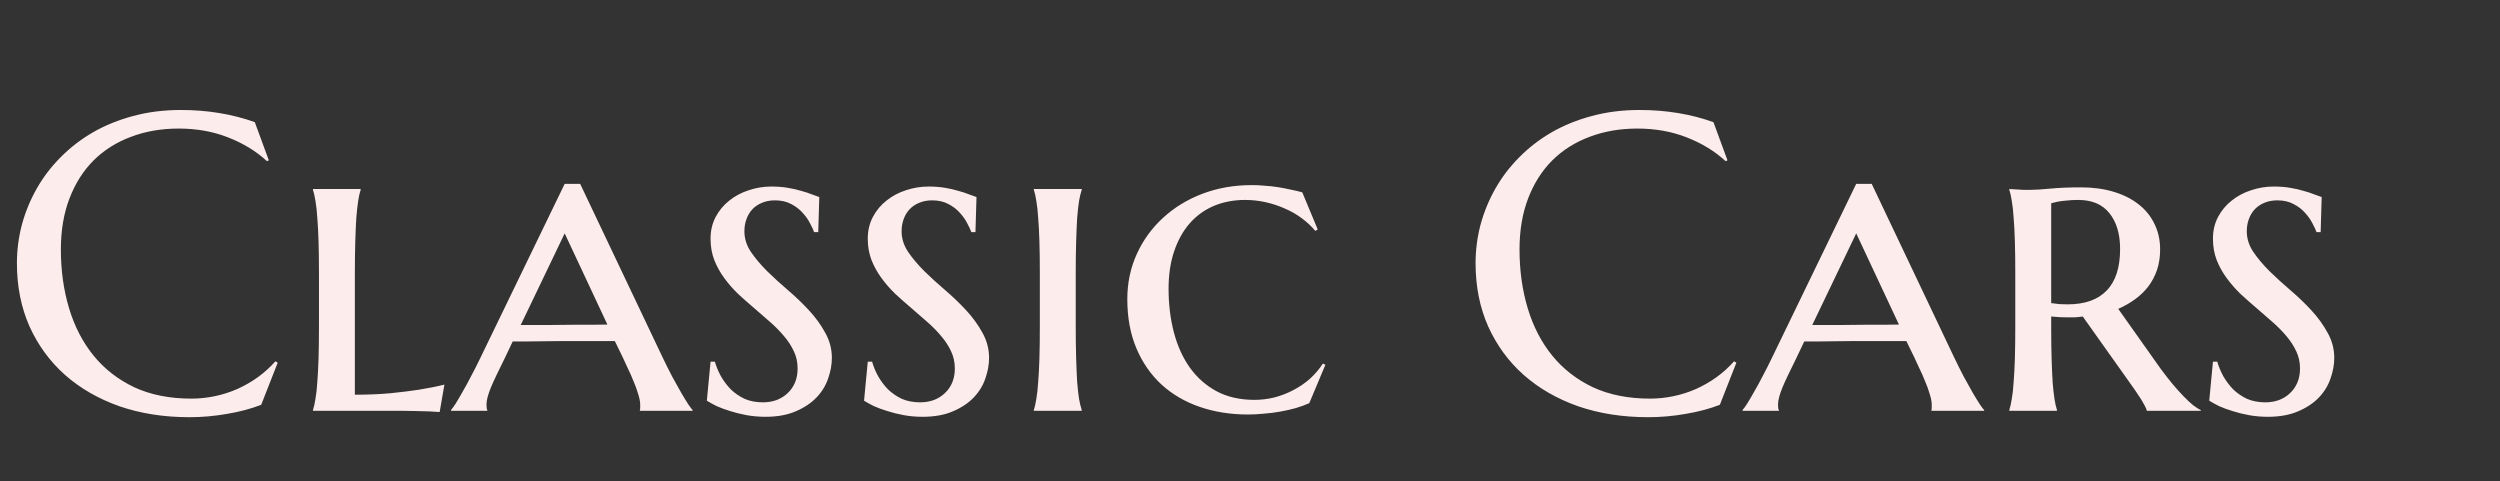 <svg width="213" height="41" viewBox="0 0 213 41" fill="none" xmlns="http://www.w3.org/2000/svg">
<rect x="0" y="0" width="213" height="41" fill="#333333" stroke="none"/>
<path d="M22.904 13.66L22.746 13.73C21.832 12.887 20.73 12.213 19.441 11.709C18.164 11.205 16.758 10.953 15.223 10.953C13.746 10.953 12.393 11.188 11.162 11.656C9.932 12.113 8.871 12.781 7.98 13.66C7.102 14.539 6.416 15.617 5.924 16.895C5.432 18.172 5.186 19.625 5.186 21.254C5.186 23.047 5.42 24.723 5.889 26.281C6.357 27.828 7.055 29.17 7.98 30.307C8.906 31.443 10.06 32.34 11.443 32.996C12.838 33.641 14.461 33.963 16.312 33.963C16.98 33.963 17.648 33.893 18.316 33.752C18.984 33.611 19.623 33.406 20.232 33.137C20.854 32.855 21.434 32.522 21.973 32.135C22.523 31.736 23.021 31.285 23.467 30.781L23.66 30.904L22.254 34.49C21.375 34.83 20.402 35.088 19.336 35.264C18.281 35.451 17.215 35.545 16.137 35.545C13.969 35.545 11.982 35.234 10.178 34.613C8.385 33.98 6.838 33.09 5.537 31.941C4.248 30.793 3.24 29.416 2.514 27.811C1.799 26.193 1.441 24.4 1.441 22.432C1.441 21.318 1.582 20.223 1.863 19.145C2.156 18.066 2.578 17.041 3.129 16.068C3.68 15.096 4.359 14.205 5.168 13.396C5.977 12.576 6.896 11.867 7.928 11.27C8.971 10.672 10.113 10.209 11.355 9.881C12.609 9.541 13.963 9.371 15.416 9.371C17.678 9.371 19.775 9.717 21.709 10.408L22.904 13.66ZM30.234 33.629C31.324 33.629 32.326 33.588 33.24 33.506C34.166 33.412 34.975 33.312 35.666 33.207C36.475 33.078 37.207 32.932 37.863 32.768L37.459 35.105C37.295 35.094 37.014 35.076 36.615 35.053C36.228 35.041 35.818 35.029 35.385 35.018C34.951 35.018 34.547 35.012 34.172 35C33.797 35 33.539 35 33.398 35H26.666V34.93C26.748 34.684 26.818 34.367 26.877 33.98C26.947 33.594 27 33.119 27.035 32.557C27.082 31.982 27.117 31.303 27.141 30.518C27.164 29.732 27.176 28.812 27.176 27.758V23.328C27.176 22.273 27.164 21.359 27.141 20.586C27.117 19.801 27.082 19.127 27.035 18.564C27 17.99 26.947 17.51 26.877 17.123C26.818 16.736 26.748 16.42 26.666 16.174V16.104H30.727V16.174C30.645 16.42 30.574 16.736 30.516 17.123C30.457 17.51 30.404 17.99 30.357 18.564C30.322 19.127 30.293 19.801 30.27 20.586C30.246 21.359 30.234 22.273 30.234 23.328V33.629ZM52.383 29.059C52.066 29.059 51.668 29.059 51.188 29.059C50.719 29.059 50.203 29.059 49.641 29.059C49.078 29.059 48.498 29.059 47.9 29.059C47.303 29.059 46.734 29.064 46.195 29.076C45.656 29.076 45.164 29.082 44.719 29.094C44.273 29.094 43.928 29.094 43.682 29.094L43.031 30.465C42.75 31.027 42.51 31.52 42.31 31.941C42.111 32.352 41.947 32.715 41.818 33.031C41.69 33.348 41.596 33.623 41.537 33.857C41.478 34.08 41.449 34.291 41.449 34.49C41.449 34.619 41.455 34.719 41.467 34.789C41.478 34.848 41.496 34.895 41.52 34.93V35H38.426V34.93C38.508 34.848 38.637 34.672 38.812 34.402C38.988 34.121 39.188 33.781 39.41 33.383C39.645 32.984 39.891 32.533 40.148 32.029C40.418 31.525 40.682 31.004 40.94 30.465L48.111 15.664H49.43L56.461 30.465C56.73 31.027 57 31.566 57.27 32.082C57.551 32.598 57.809 33.06 58.043 33.471C58.277 33.869 58.482 34.203 58.658 34.473C58.834 34.73 58.951 34.883 59.01 34.93V35H54.51C54.533 34.906 54.545 34.824 54.545 34.754C54.545 34.672 54.545 34.584 54.545 34.49C54.545 34.232 54.486 33.922 54.369 33.559C54.264 33.195 54.129 32.826 53.965 32.451C53.812 32.065 53.648 31.695 53.473 31.344C53.309 30.992 53.174 30.699 53.068 30.465L52.383 29.059ZM44.367 27.688H45.44C45.932 27.688 46.453 27.688 47.004 27.688C47.566 27.676 48.129 27.67 48.691 27.67C49.254 27.67 49.799 27.67 50.326 27.67C50.853 27.658 51.328 27.652 51.75 27.652L48.111 19.883L44.367 27.688ZM69.715 19.777H69.363C69.293 19.578 69.176 19.326 69.012 19.021C68.859 18.717 68.648 18.418 68.379 18.125C68.121 17.832 67.799 17.586 67.412 17.387C67.025 17.176 66.562 17.07 66.023 17.07C65.613 17.07 65.244 17.141 64.916 17.281C64.6 17.41 64.33 17.592 64.107 17.826C63.885 18.061 63.715 18.342 63.598 18.67C63.48 18.986 63.422 19.332 63.422 19.707C63.422 20.316 63.603 20.896 63.967 21.447C64.342 21.998 64.805 22.549 65.356 23.1C65.906 23.639 66.504 24.184 67.148 24.734C67.793 25.285 68.391 25.859 68.941 26.457C69.492 27.055 69.949 27.688 70.312 28.355C70.688 29.023 70.875 29.738 70.875 30.5C70.875 31.062 70.769 31.643 70.559 32.24C70.359 32.838 70.031 33.377 69.574 33.857C69.117 34.338 68.531 34.73 67.816 35.035C67.102 35.352 66.234 35.51 65.215 35.51C64.652 35.51 64.113 35.463 63.598 35.369C63.094 35.275 62.625 35.158 62.191 35.018C61.77 34.889 61.389 34.748 61.049 34.596C60.721 34.432 60.445 34.279 60.223 34.139L60.539 30.816H60.908C61.025 31.227 61.195 31.637 61.418 32.047C61.652 32.457 61.934 32.832 62.262 33.172C62.602 33.5 62.994 33.77 63.44 33.98C63.897 34.18 64.418 34.279 65.004 34.279C65.414 34.279 65.801 34.215 66.164 34.086C66.527 33.945 66.838 33.752 67.096 33.506C67.365 33.26 67.576 32.961 67.728 32.609C67.881 32.246 67.957 31.842 67.957 31.396C67.957 30.869 67.852 30.383 67.641 29.938C67.43 29.48 67.148 29.047 66.797 28.637C66.445 28.215 66.047 27.811 65.602 27.424C65.168 27.037 64.717 26.645 64.248 26.246C63.779 25.848 63.322 25.443 62.877 25.033C62.443 24.611 62.051 24.16 61.699 23.68C61.348 23.199 61.066 22.689 60.855 22.15C60.645 21.6 60.539 20.996 60.539 20.34C60.539 19.648 60.685 19.027 60.978 18.477C61.272 17.926 61.658 17.463 62.139 17.088C62.619 16.701 63.17 16.408 63.791 16.209C64.412 15.998 65.057 15.893 65.725 15.893C66.217 15.893 66.674 15.928 67.096 15.998C67.529 16.068 67.916 16.156 68.256 16.262C68.607 16.355 68.912 16.455 69.17 16.561C69.428 16.654 69.639 16.73 69.803 16.789L69.715 19.777ZM83.109 19.777H82.758C82.688 19.578 82.57 19.326 82.406 19.021C82.254 18.717 82.043 18.418 81.773 18.125C81.516 17.832 81.193 17.586 80.807 17.387C80.42 17.176 79.957 17.07 79.418 17.07C79.008 17.07 78.639 17.141 78.311 17.281C77.994 17.41 77.725 17.592 77.502 17.826C77.279 18.061 77.109 18.342 76.992 18.67C76.875 18.986 76.816 19.332 76.816 19.707C76.816 20.316 76.998 20.896 77.361 21.447C77.736 21.998 78.199 22.549 78.75 23.1C79.301 23.639 79.898 24.184 80.543 24.734C81.188 25.285 81.785 25.859 82.336 26.457C82.887 27.055 83.344 27.688 83.707 28.355C84.082 29.023 84.269 29.738 84.269 30.5C84.269 31.062 84.164 31.643 83.953 32.24C83.754 32.838 83.426 33.377 82.969 33.857C82.512 34.338 81.926 34.73 81.211 35.035C80.496 35.352 79.629 35.51 78.609 35.51C78.047 35.51 77.508 35.463 76.992 35.369C76.488 35.275 76.019 35.158 75.586 35.018C75.164 34.889 74.783 34.748 74.443 34.596C74.115 34.432 73.84 34.279 73.617 34.139L73.934 30.816H74.303C74.42 31.227 74.59 31.637 74.812 32.047C75.047 32.457 75.328 32.832 75.656 33.172C75.996 33.5 76.389 33.77 76.834 33.98C77.291 34.18 77.812 34.279 78.398 34.279C78.809 34.279 79.195 34.215 79.559 34.086C79.922 33.945 80.232 33.752 80.49 33.506C80.76 33.26 80.971 32.961 81.123 32.609C81.275 32.246 81.352 31.842 81.352 31.396C81.352 30.869 81.246 30.383 81.035 29.938C80.824 29.48 80.543 29.047 80.191 28.637C79.84 28.215 79.441 27.811 78.996 27.424C78.562 27.037 78.111 26.645 77.643 26.246C77.174 25.848 76.717 25.443 76.272 25.033C75.838 24.611 75.445 24.16 75.094 23.68C74.742 23.199 74.461 22.689 74.25 22.15C74.039 21.6 73.934 20.996 73.934 20.34C73.934 19.648 74.08 19.027 74.373 18.477C74.666 17.926 75.053 17.463 75.533 17.088C76.014 16.701 76.564 16.408 77.186 16.209C77.807 15.998 78.451 15.893 79.119 15.893C79.611 15.893 80.068 15.928 80.49 15.998C80.924 16.068 81.311 16.156 81.65 16.262C82.002 16.355 82.307 16.455 82.564 16.561C82.822 16.654 83.033 16.73 83.197 16.789L83.109 19.777ZM88.594 23.328C88.594 22.273 88.582 21.359 88.559 20.586C88.535 19.801 88.5 19.127 88.453 18.564C88.418 17.99 88.365 17.51 88.295 17.123C88.236 16.736 88.166 16.42 88.084 16.174V16.104H92.162V16.174C92.08 16.42 92.004 16.736 91.934 17.123C91.875 17.51 91.822 17.99 91.775 18.564C91.74 19.127 91.711 19.801 91.688 20.586C91.664 21.359 91.652 22.273 91.652 23.328V27.758C91.652 28.812 91.664 29.732 91.688 30.518C91.711 31.303 91.74 31.982 91.775 32.557C91.822 33.119 91.875 33.594 91.934 33.98C92.004 34.367 92.08 34.684 92.162 34.93V35H88.084V34.93C88.166 34.684 88.236 34.367 88.295 33.98C88.365 33.594 88.418 33.119 88.453 32.557C88.5 31.982 88.535 31.303 88.559 30.518C88.582 29.732 88.594 28.812 88.594 27.758V23.328ZM112.922 31.08L111.551 34.35C111.211 34.502 110.824 34.643 110.391 34.772C109.969 34.889 109.529 34.988 109.072 35.07C108.615 35.152 108.146 35.211 107.666 35.246C107.197 35.293 106.752 35.316 106.33 35.316C104.854 35.316 103.482 35.1 102.217 34.666C100.963 34.232 99.879 33.6 98.965 32.768C98.051 31.924 97.336 30.893 96.82 29.674C96.305 28.455 96.047 27.061 96.047 25.49C96.047 24.107 96.316 22.824 96.856 21.641C97.394 20.457 98.139 19.432 99.088 18.564C100.037 17.686 101.156 17 102.445 16.508C103.746 16.016 105.152 15.77 106.664 15.77C107.004 15.77 107.361 15.787 107.736 15.822C108.123 15.846 108.504 15.887 108.879 15.945C109.254 16.004 109.617 16.074 109.969 16.156C110.32 16.227 110.648 16.303 110.953 16.385L112.271 19.549L112.061 19.672C111.744 19.285 111.363 18.928 110.918 18.6C110.484 18.271 110.004 17.996 109.477 17.773C108.961 17.539 108.416 17.357 107.842 17.229C107.268 17.1 106.682 17.035 106.084 17.035C105.111 17.035 104.221 17.205 103.412 17.545C102.615 17.885 101.93 18.383 101.355 19.039C100.793 19.684 100.354 20.475 100.037 21.412C99.721 22.35 99.562 23.41 99.562 24.594C99.562 25.93 99.715 27.178 100.02 28.338C100.324 29.486 100.781 30.488 101.391 31.344C102 32.188 102.762 32.855 103.676 33.348C104.59 33.828 105.656 34.068 106.875 34.068C107.461 34.068 108.035 33.998 108.598 33.857C109.172 33.705 109.711 33.494 110.215 33.225C110.73 32.955 111.199 32.633 111.621 32.258C112.043 31.871 112.406 31.443 112.711 30.975L112.922 31.08ZM147.182 13.66L147.023 13.73C146.109 12.887 145.008 12.213 143.719 11.709C142.441 11.205 141.035 10.953 139.5 10.953C138.023 10.953 136.67 11.188 135.439 11.656C134.209 12.113 133.148 12.781 132.258 13.66C131.379 14.539 130.693 15.617 130.201 16.895C129.709 18.172 129.463 19.625 129.463 21.254C129.463 23.047 129.697 24.723 130.166 26.281C130.635 27.828 131.332 29.17 132.258 30.307C133.184 31.443 134.338 32.34 135.721 32.996C137.115 33.641 138.738 33.963 140.59 33.963C141.258 33.963 141.926 33.893 142.594 33.752C143.262 33.611 143.9 33.406 144.51 33.137C145.131 32.855 145.711 32.522 146.25 32.135C146.801 31.736 147.299 31.285 147.744 30.781L147.938 30.904L146.531 34.49C145.652 34.83 144.68 35.088 143.613 35.264C142.559 35.451 141.492 35.545 140.414 35.545C138.246 35.545 136.26 35.234 134.455 34.613C132.662 33.98 131.115 33.09 129.814 31.941C128.525 30.793 127.518 29.416 126.791 27.811C126.076 26.193 125.719 24.4 125.719 22.432C125.719 21.318 125.859 20.223 126.141 19.145C126.434 18.066 126.855 17.041 127.406 16.068C127.957 15.096 128.637 14.205 129.445 13.396C130.254 12.576 131.174 11.867 132.205 11.27C133.248 10.672 134.391 10.209 135.633 9.881C136.887 9.541 138.24 9.371 139.693 9.371C141.955 9.371 144.053 9.717 145.986 10.408L147.182 13.66ZM162.422 29.059C162.105 29.059 161.707 29.059 161.227 29.059C160.758 29.059 160.242 29.059 159.68 29.059C159.117 29.059 158.537 29.059 157.939 29.059C157.342 29.059 156.773 29.064 156.234 29.076C155.695 29.076 155.203 29.082 154.758 29.094C154.312 29.094 153.967 29.094 153.721 29.094L153.07 30.465C152.789 31.027 152.549 31.52 152.35 31.941C152.15 32.352 151.986 32.715 151.857 33.031C151.729 33.348 151.635 33.623 151.576 33.857C151.518 34.08 151.488 34.291 151.488 34.49C151.488 34.619 151.494 34.719 151.506 34.789C151.518 34.848 151.535 34.895 151.559 34.93V35H148.465V34.93C148.547 34.848 148.676 34.672 148.852 34.402C149.027 34.121 149.227 33.781 149.449 33.383C149.684 32.984 149.93 32.533 150.188 32.029C150.457 31.525 150.721 31.004 150.979 30.465L158.15 15.664H159.469L166.5 30.465C166.77 31.027 167.039 31.566 167.309 32.082C167.59 32.598 167.848 33.06 168.082 33.471C168.316 33.869 168.521 34.203 168.697 34.473C168.873 34.73 168.99 34.883 169.049 34.93V35H164.549C164.572 34.906 164.584 34.824 164.584 34.754C164.584 34.672 164.584 34.584 164.584 34.49C164.584 34.232 164.525 33.922 164.408 33.559C164.303 33.195 164.168 32.826 164.004 32.451C163.852 32.065 163.688 31.695 163.512 31.344C163.348 30.992 163.213 30.699 163.107 30.465L162.422 29.059ZM154.406 27.688H155.479C155.971 27.688 156.492 27.688 157.043 27.688C157.605 27.676 158.168 27.67 158.73 27.67C159.293 27.67 159.838 27.67 160.365 27.67C160.893 27.658 161.367 27.652 161.789 27.652L158.15 19.883L154.406 27.688ZM174.762 25.824C174.996 25.859 175.23 25.889 175.465 25.912C175.711 25.924 175.945 25.93 176.168 25.93C177.633 25.93 178.74 25.537 179.49 24.752C180.252 23.967 180.633 22.789 180.633 21.219C180.633 19.93 180.328 18.91 179.719 18.16C179.121 17.41 178.236 17.035 177.064 17.035C176.689 17.035 176.355 17.053 176.062 17.088C175.781 17.111 175.541 17.141 175.342 17.176C175.119 17.223 174.926 17.27 174.762 17.316V25.824ZM177.451 26.967C177.217 27.002 176.982 27.025 176.748 27.037C176.525 27.037 176.297 27.037 176.062 27.037C175.875 27.037 175.67 27.031 175.447 27.02C175.225 27.008 174.996 26.99 174.762 26.967V27.828C174.762 28.871 174.773 29.785 174.797 30.57C174.82 31.344 174.85 32.012 174.885 32.574C174.932 33.137 174.984 33.611 175.043 33.998C175.102 34.373 175.172 34.684 175.254 34.93V35H171.193V34.93C171.275 34.684 171.346 34.367 171.404 33.98C171.475 33.594 171.527 33.119 171.562 32.557C171.609 31.982 171.645 31.303 171.668 30.518C171.691 29.732 171.703 28.812 171.703 27.758V23.328C171.703 22.273 171.691 21.359 171.668 20.586C171.645 19.801 171.609 19.127 171.562 18.564C171.527 17.99 171.475 17.51 171.404 17.123C171.346 16.736 171.275 16.42 171.193 16.174V16.104C171.381 16.115 171.58 16.127 171.791 16.139C171.967 16.15 172.16 16.162 172.371 16.174C172.594 16.174 172.816 16.174 173.039 16.174C173.414 16.174 173.971 16.139 174.709 16.068C175.447 15.998 176.314 15.963 177.311 15.963C178.318 15.963 179.232 16.086 180.053 16.332C180.885 16.578 181.594 16.93 182.18 17.387C182.777 17.844 183.234 18.4 183.551 19.057C183.879 19.713 184.043 20.445 184.043 21.254C184.043 21.887 183.955 22.467 183.779 22.994C183.604 23.51 183.357 23.979 183.041 24.4C182.725 24.811 182.35 25.174 181.916 25.49C181.482 25.807 181.002 26.082 180.475 26.316L184.148 31.502C184.465 31.924 184.781 32.328 185.098 32.715C185.426 33.102 185.736 33.447 186.029 33.752C186.322 34.057 186.598 34.315 186.855 34.525C187.113 34.725 187.33 34.859 187.506 34.93V35H182.9C182.9 34.895 182.824 34.713 182.672 34.455C182.531 34.185 182.361 33.91 182.162 33.629C181.975 33.336 181.781 33.055 181.582 32.785C181.395 32.516 181.254 32.316 181.16 32.188L177.451 26.967ZM197.719 19.777H197.367C197.297 19.578 197.18 19.326 197.016 19.021C196.863 18.717 196.652 18.418 196.383 18.125C196.125 17.832 195.803 17.586 195.416 17.387C195.029 17.176 194.566 17.07 194.027 17.07C193.617 17.07 193.248 17.141 192.92 17.281C192.604 17.41 192.334 17.592 192.111 17.826C191.889 18.061 191.719 18.342 191.602 18.67C191.484 18.986 191.426 19.332 191.426 19.707C191.426 20.316 191.607 20.896 191.971 21.447C192.346 21.998 192.809 22.549 193.359 23.1C193.91 23.639 194.508 24.184 195.152 24.734C195.797 25.285 196.395 25.859 196.945 26.457C197.496 27.055 197.953 27.688 198.316 28.355C198.691 29.023 198.879 29.738 198.879 30.5C198.879 31.062 198.773 31.643 198.562 32.24C198.363 32.838 198.035 33.377 197.578 33.857C197.121 34.338 196.535 34.73 195.82 35.035C195.105 35.352 194.238 35.51 193.219 35.51C192.656 35.51 192.117 35.463 191.602 35.369C191.098 35.275 190.629 35.158 190.195 35.018C189.773 34.889 189.393 34.748 189.053 34.596C188.725 34.432 188.449 34.279 188.227 34.139L188.543 30.816H188.912C189.029 31.227 189.199 31.637 189.422 32.047C189.656 32.457 189.938 32.832 190.266 33.172C190.605 33.5 190.998 33.77 191.443 33.98C191.9 34.18 192.422 34.279 193.008 34.279C193.418 34.279 193.805 34.215 194.168 34.086C194.531 33.945 194.842 33.752 195.1 33.506C195.369 33.26 195.58 32.961 195.732 32.609C195.885 32.246 195.961 31.842 195.961 31.396C195.961 30.869 195.855 30.383 195.645 29.938C195.434 29.48 195.152 29.047 194.801 28.637C194.449 28.215 194.051 27.811 193.605 27.424C193.172 27.037 192.721 26.645 192.252 26.246C191.783 25.848 191.326 25.443 190.881 25.033C190.447 24.611 190.055 24.16 189.703 23.68C189.352 23.199 189.07 22.689 188.859 22.15C188.648 21.6 188.543 20.996 188.543 20.34C188.543 19.648 188.689 19.027 188.982 18.477C189.275 17.926 189.662 17.463 190.143 17.088C190.623 16.701 191.174 16.408 191.795 16.209C192.416 15.998 193.061 15.893 193.729 15.893C194.221 15.893 194.678 15.928 195.1 15.998C195.533 16.068 195.92 16.156 196.26 16.262C196.611 16.355 196.916 16.455 197.174 16.561C197.432 16.654 197.643 16.73 197.807 16.789L197.719 19.777Z" fill="#FDECEC"/>
</svg>
